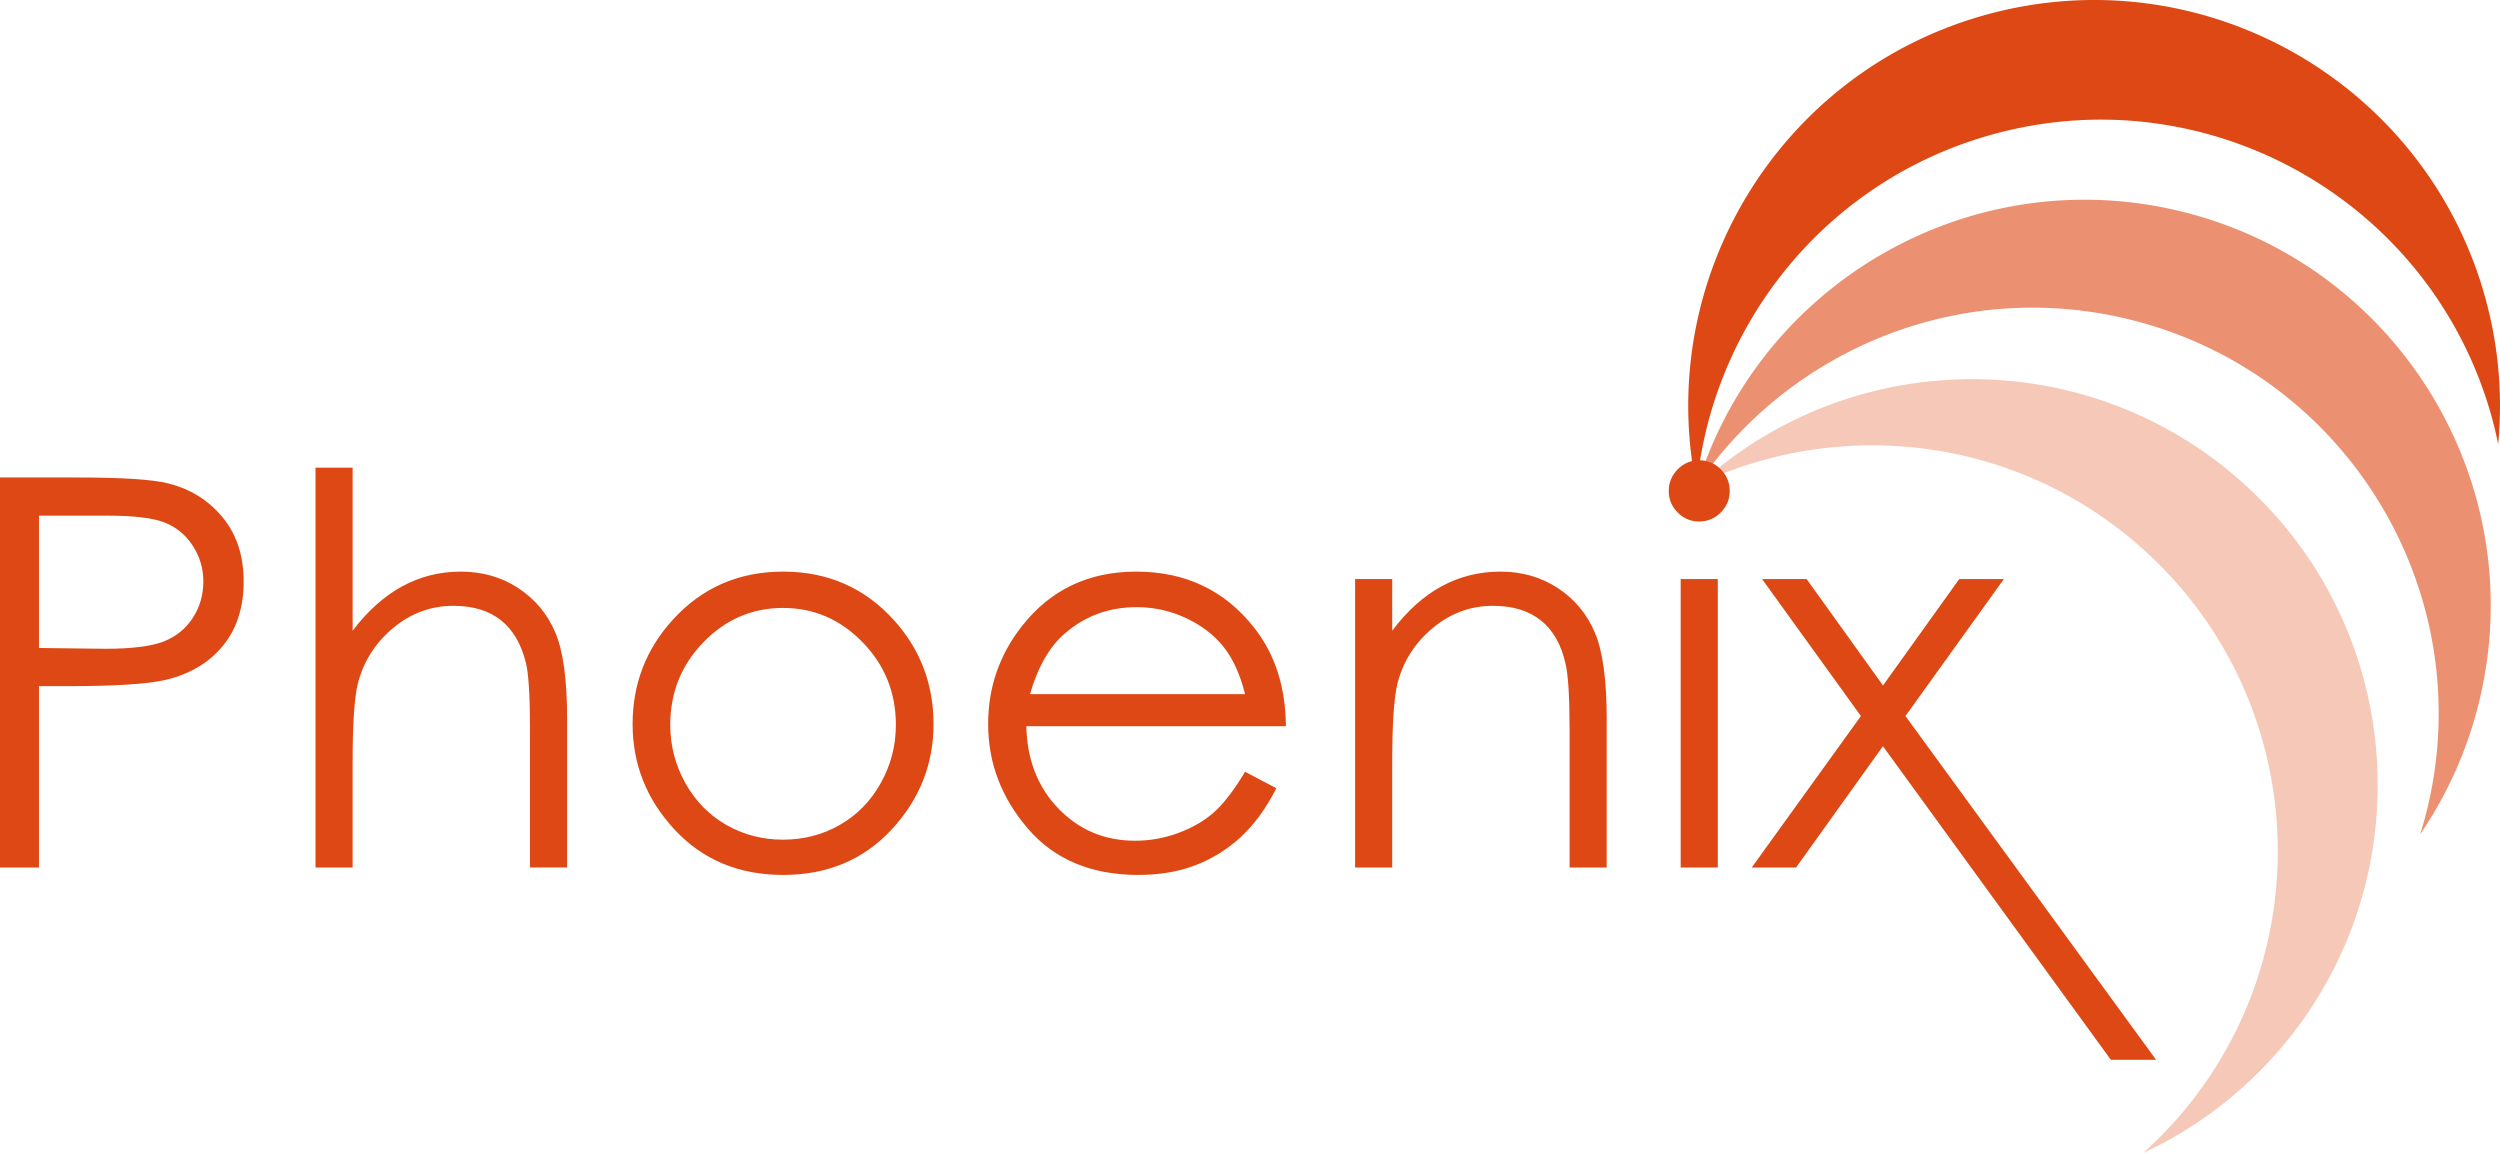 <svg xmlns="http://www.w3.org/2000/svg" width="841.886" height="388.269" viewBox="0.445 1190.775 841.886 388.269"><path fill="#DD4814" d="M837.409 1291.188a136.348 136.348 0 0 1 4.314 49.171c-.609-2.966-1.288-5.928-2.099-8.886-20.059-72.774-95.296-115.517-168.069-95.462-56.287 15.5-94.584 64.03-99.783 118.884-14.383-69.912 27.76-139.951 97.572-159.177 72.769-20.047 148.019 22.69 168.065 95.47z"/><path fill="#EB9172" d="M835.414 1426.612a136.482 136.482 0 0 1-19.977 45.139c.893-2.893 1.733-5.814 2.448-8.792 17.595-73.406-27.642-147.186-101.041-164.777-56.777-13.615-113.741 10.382-144.797 55.897 21.175-68.169 91.904-109.135 162.318-92.25 73.407 17.603 118.654 91.371 101.049 164.783z"/><path fill="#F5C8B8" d="M762.408 1550.465a136.372 136.372 0 0 1-40.243 28.579c2.247-2.023 4.456-4.101 6.599-6.308 52.656-54.092 51.488-140.623-2.604-193.266-41.837-40.734-103.071-49.227-153.026-25.975 53.05-47.765 134.775-46.814 186.673 3.688 54.083 52.652 55.257 139.19 2.601 193.282z"/><path fill="#DD4814" d="M.445 1351.573h26.16c15 0 25.119.658 30.357 1.965 7.499 1.846 13.629 5.639 18.392 11.383 4.762 5.748 7.143 12.962 7.143 21.652 0 8.75-2.322 15.97-6.964 21.65-4.643 5.686-11.041 9.511-19.196 11.475-5.952 1.428-17.084 2.143-33.393 2.143H13.57v61.07H.445v-131.338zm13.125 12.857v44.555l22.232.268c8.986 0 15.565-.814 19.731-2.448 4.165-1.636 7.44-4.278 9.821-7.932 2.38-3.653 3.571-7.735 3.571-12.255 0-4.395-1.191-8.417-3.571-12.072-2.381-3.65-5.522-6.251-9.42-7.795-3.898-1.546-10.282-2.32-19.152-2.32H13.57zM106.693 1348.27h12.5v54.911c5.058-6.665 10.625-11.652 16.696-14.956 6.071-3.302 12.647-4.955 19.732-4.955 7.261 0 13.705 1.846 19.33 5.536 5.625 3.693 9.777 8.648 12.455 14.866 2.679 6.22 4.019 15.97 4.019 29.24v49.999h-12.5v-46.339c0-11.19-.446-18.66-1.34-22.409-1.549-6.431-4.361-11.263-8.438-14.51-4.077-3.244-9.418-4.865-16.026-4.865-7.56 0-14.33 2.5-20.312 7.499-5.982 5-9.925 11.193-11.83 18.571-1.191 4.764-1.786 13.571-1.786 26.428v35.625h-12.5V1348.27zM264.191 1383.27c14.966 0 27.368 5.417 37.208 16.25 8.943 9.882 13.416 21.578 13.416 35.088 0 13.571-4.728 25.434-14.177 35.581-9.451 10.148-21.602 15.222-36.447 15.222-14.908 0-27.087-5.073-36.537-15.222-9.452-10.147-14.177-22.01-14.177-35.581 0-13.449 4.471-25.118 13.416-34.998 9.84-10.894 22.272-16.34 37.298-16.34zm-.045 12.231c-10.394 0-19.325 3.839-26.791 11.519-7.467 7.679-11.2 16.964-11.2 27.857 0 7.022 1.702 13.571 5.107 19.642 3.404 6.071 8.003 10.759 13.799 14.063 5.793 3.304 12.154 4.955 19.084 4.955 6.928 0 13.29-1.651 19.085-4.955 5.793-3.304 10.392-7.991 13.797-14.063 3.404-6.07 5.108-12.619 5.108-19.642 0-10.894-3.748-20.179-11.246-27.857-7.494-7.68-16.41-11.519-26.743-11.519zM419.725 1450.68l10.537 5.536c-3.457 6.785-7.45 12.264-11.977 16.428-4.529 4.166-9.622 7.336-15.281 9.509-5.663 2.173-12.066 3.258-19.215 3.258-15.848 0-28.239-5.189-37.176-15.579-8.938-10.386-13.405-22.128-13.405-35.224 0-12.319 3.782-23.304 11.349-32.945 9.591-12.263 22.431-18.393 38.517-18.393 16.563 0 29.788 6.283 39.679 18.84 7.028 8.87 10.605 19.941 10.724 33.213h-87.41c.237 11.285 3.843 20.536 10.815 27.748 6.973 7.217 15.585 10.823 25.835 10.823 4.946 0 9.757-.858 14.437-2.58 4.678-1.716 8.654-4.003 11.934-6.847 3.275-2.845 6.822-7.441 10.637-13.787zm0-26.16c-1.671-6.665-4.098-11.994-7.287-15.982-3.189-3.986-7.405-7.2-12.648-9.643-5.247-2.439-10.759-3.661-16.538-3.661-9.536 0-17.732 3.069-24.584 9.197-5.005 4.464-8.791 11.159-11.353 20.089h72.41zM456.779 1385.769h12.499v17.412c5.001-6.665 10.536-11.652 16.607-14.956 6.071-3.302 12.679-4.955 19.821-4.955 7.262 0 13.705 1.846 19.329 5.536 5.626 3.693 9.778 8.66 12.455 14.91 2.679 6.251 4.019 15.982 4.019 29.196v49.999H529.01v-46.339c0-11.19-.467-18.66-1.395-22.409-1.449-6.431-4.226-11.263-8.334-14.51-4.106-3.244-9.463-4.865-16.07-4.865-7.56 0-14.336 2.5-20.316 7.499-5.983 5-9.928 11.193-11.831 18.571-1.19 4.821-1.786 13.631-1.786 26.428v35.625h-12.499v-97.142zM572.625 1345.771c2.843 0 5.273 1.015 7.286 3.036 2.014 2.023 3.026 4.464 3.026 7.32 0 2.8-1.013 5.211-3.026 7.233-2.013 2.023-4.443 3.034-7.286 3.034-2.788 0-5.188-1.011-7.202-3.034-2.015-2.022-3.021-4.434-3.021-7.233 0-2.856 1.007-5.297 3.021-7.32 2.014-2.022 4.414-3.036 7.202-3.036zm-6.205 39.998h12.499v97.143H566.42v-97.143zM593.834 1385.772h14.998l25.725 35.839 25.675-35.839h15.029l-33.146 46.135 84.405 115.768h-15.224l-76.762-105.609-29.266 40.848H590.35l36.763-51.006-33.279-46.136z"/></svg>